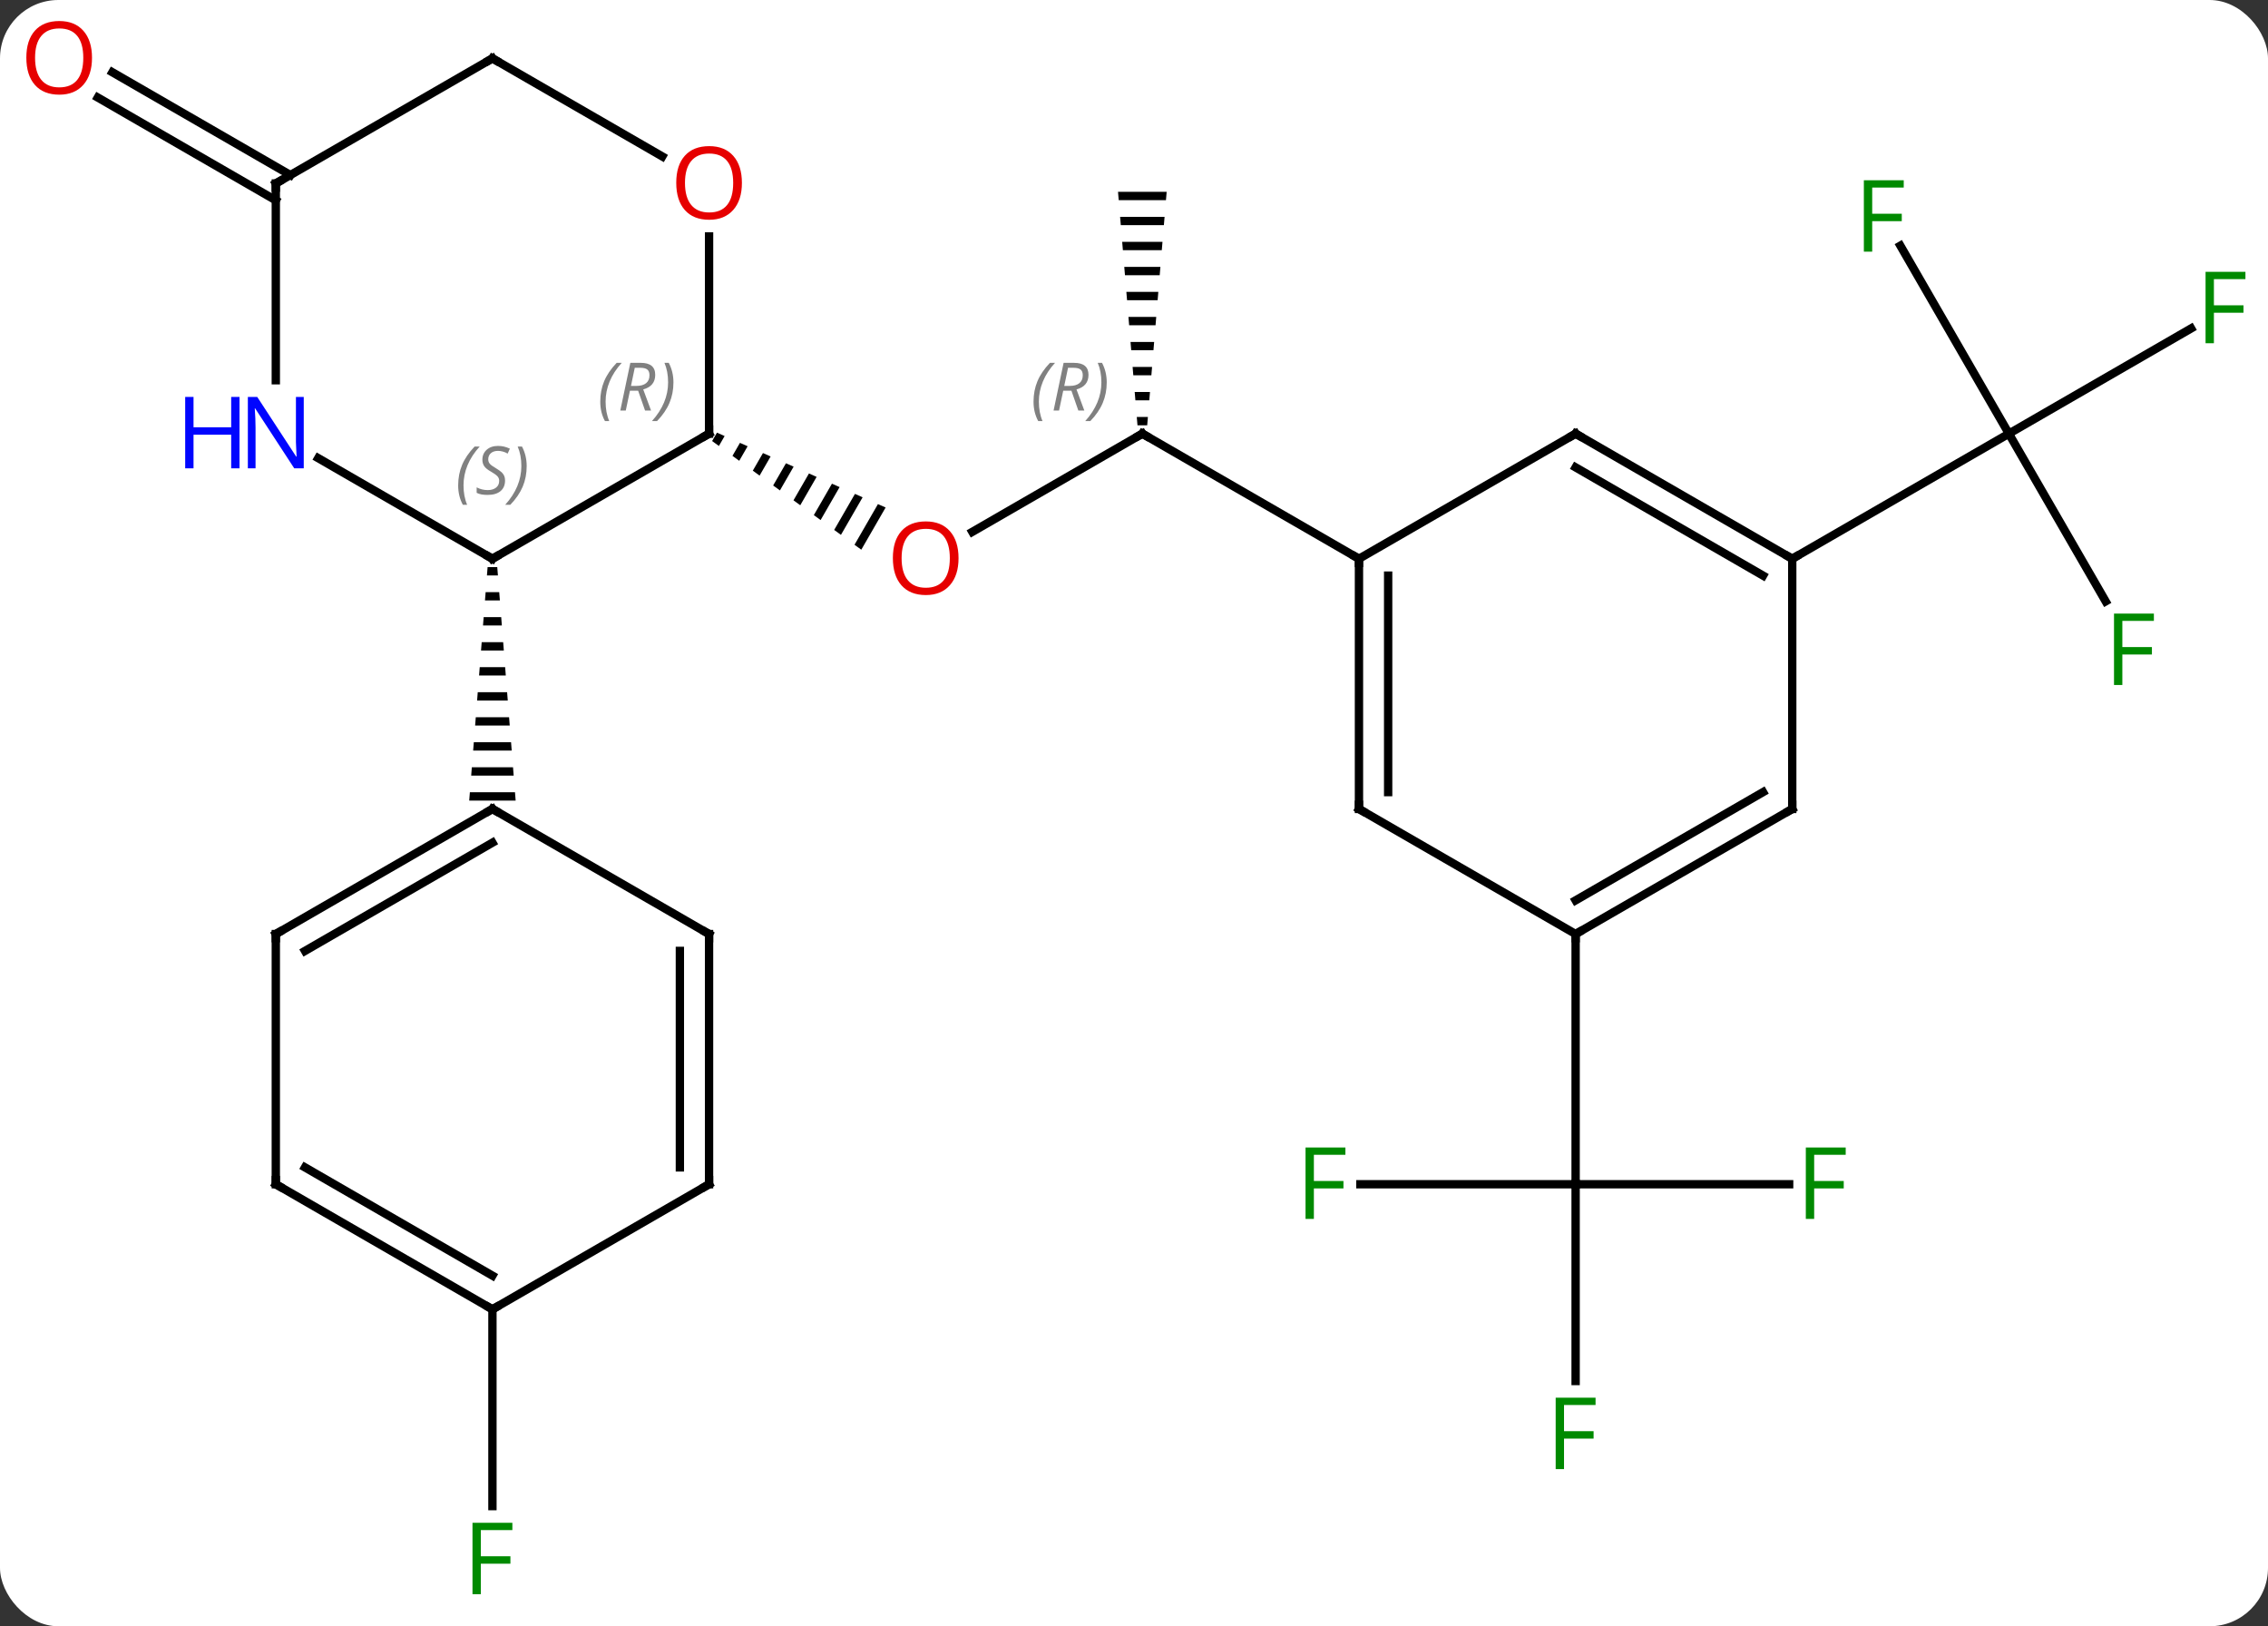 <svg width="272" viewBox="0 0 272 195" style="fill-opacity:1; color-rendering:auto; color-interpolation:auto; text-rendering:auto; stroke:black; stroke-linecap:square; stroke-miterlimit:10; shape-rendering:auto; stroke-opacity:1; fill:black; stroke-dasharray:none; font-weight:normal; stroke-width:1; font-family:'Open Sans'; font-style:normal; stroke-linejoin:miter; font-size:12; stroke-dashoffset:0; image-rendering:auto;" height="195" class="cas-substance-image" xmlns:xlink="http://www.w3.org/1999/xlink" xmlns="http://www.w3.org/2000/svg"><rect x="0" y="0" width="272" height="195" fill="#333333" stroke="none"/><svg class="cas-substance-single-component"><rect y="0" x="0" width="272" stroke="none" ry="7" rx="7" height="195" fill="white" class="cas-substance-group"/><svg y="0" x="0" width="272" viewBox="0 0 272 195" style="fill:black;" height="195" class="cas-substance-single-component-image"><svg><g><g transform="translate(137,97)" style="text-rendering:geometricPrecision; color-rendering:optimizeQuality; color-interpolation:linearRGB; stroke-linecap:butt; image-rendering:optimizeQuality;"><line y2="-45" y1="-33.226" x2="0" x1="-20.392" style="fill:none;"/><path style="stroke:none;" d="M-51.015 -45.123 L-51.595 -44.117 L-51.595 -44.117 L-50.782 -43.525 L-50.782 -43.525 L-50.096 -44.715 L-50.096 -44.715 L-51.015 -45.123 ZM-48.257 -43.899 L-49.156 -42.34 L-49.156 -42.34 L-48.343 -41.748 L-48.343 -41.748 L-47.337 -43.491 L-47.337 -43.491 L-48.257 -43.899 ZM-45.498 -42.675 L-46.716 -40.564 L-46.716 -40.564 L-45.903 -39.971 L-45.903 -39.971 L-44.579 -42.267 L-44.579 -42.267 L-45.498 -42.675 ZM-42.74 -41.451 L-44.277 -38.787 L-44.277 -38.787 L-43.464 -38.195 L-43.464 -38.195 L-41.821 -41.043 L-42.74 -41.451 ZM-39.982 -40.227 L-41.837 -37.01 L-41.837 -37.01 L-41.024 -36.418 L-39.063 -39.819 L-39.063 -39.819 L-39.982 -40.227 ZM-37.224 -39.003 L-39.398 -35.234 L-39.398 -35.234 L-38.584 -34.642 L-38.584 -34.642 L-36.305 -38.595 L-36.305 -38.595 L-37.224 -39.003 ZM-34.466 -37.779 L-36.958 -33.457 L-36.958 -33.457 L-36.145 -32.865 L-36.145 -32.865 L-33.546 -37.371 L-34.466 -37.779 ZM-31.708 -36.555 L-34.519 -31.68 L-34.519 -31.68 L-33.706 -31.088 L-33.706 -31.088 L-30.788 -36.147 L-30.788 -36.147 L-31.708 -36.555 Z"/><path style="stroke:none;" d="M-2.917 -74 L-2.833 -73 L2.833 -73 L2.917 -74 ZM-2.667 -71 L-2.583 -70 L2.583 -70 L2.667 -71 ZM-2.417 -68 L-2.333 -67 L2.333 -67 L2.417 -68 ZM-2.167 -65 L-2.083 -64 L2.083 -64 L2.167 -65 ZM-1.917 -62 L-1.833 -61 L1.833 -61 L1.917 -62 ZM-1.667 -59 L-1.583 -58 L1.583 -58 L1.667 -59 ZM-1.417 -56 L-1.333 -55 L1.333 -55 L1.417 -56 ZM-1.167 -53 L-1.083 -52 L1.083 -52 L1.167 -53 ZM-0.917 -50 L-0.833 -49 L0.833 -49 L0.917 -50 ZM-0.667 -47 L-0.583 -46 L0.583 -46 L0.667 -47 Z"/><line y2="-30" y1="-45" x2="25.98" x1="0" style="fill:none;"/><line y2="-72.979" y1="-85.306" x2="-103.923" x1="-125.273" style="fill:none;"/><line y2="-76.01" y1="-88.337" x2="-102.173" x1="-123.523" style="fill:none;"/><line y2="60" y1="83.594" x2="-77.943" x1="-77.943" style="fill:none;"/><line y2="45" y1="45" x2="26.148" x1="51.963" style="fill:none;"/><line y2="68.594" y1="45" x2="51.963" x1="51.963" style="fill:none;"/><line y2="45" y1="45" x2="77.572" x1="51.963" style="fill:none;"/><line y2="15" y1="45" x2="51.963" x1="51.963" style="fill:none;"/><line y2="-67.541" y1="-45" x2="90.909" x1="103.923" style="fill:none;"/><line y2="-57.62" y1="-45" x2="125.78" x1="103.923" style="fill:none;"/><line y2="-24.893" y1="-45" x2="115.532" x1="103.923" style="fill:none;"/><line y2="-30" y1="-45" x2="77.943" x1="103.923" style="fill:none;"/><line y2="-45" y1="-30" x2="-51.963" x1="-77.943" style="fill:none;"/><line y2="-42.065" y1="-30" x2="-98.839" x1="-77.943" style="fill:none;"/><path style="stroke:none;" d="M-78.522 -29 L-78.601 -28 L-77.285 -28 L-77.364 -29 ZM-78.758 -26 L-78.837 -25 L-77.049 -25 L-77.128 -26 ZM-78.995 -23 L-79.073 -22 L-76.813 -22 L-76.891 -23 ZM-79.231 -20 L-79.31 -19 L-76.576 -19 L-76.655 -20 ZM-79.467 -17 L-79.546 -16 L-76.34 -16 L-76.419 -17 ZM-79.704 -14 L-79.782 -13 L-76.104 -13 L-76.182 -14 ZM-79.94 -11 L-80.019 -10 L-75.867 -10 L-75.946 -11 ZM-80.176 -8 L-80.255 -7 L-75.631 -7 L-75.71 -8 ZM-80.413 -5 L-80.491 -4 L-75.395 -4 L-75.473 -5 ZM-80.649 -2 L-80.728 -1 L-75.158 -1 L-75.237 -2 Z"/><line y2="-68.648" y1="-45" x2="-51.961" x1="-51.963" style="fill:none;"/><line y2="-75" y1="-51.406" x2="-103.923" x1="-103.923" style="fill:none;"/><line y2="-90" y1="-78.241" x2="-77.943" x1="-57.574" style="fill:none;"/><line y2="-90" y1="-75" x2="-77.943" x1="-103.923" style="fill:none;"/><line y2="15" y1="0" x2="-103.923" x1="-77.943" style="fill:none;"/><line y2="17.021" y1="4.042" x2="-100.423" x1="-77.943" style="fill:none;"/><line y2="15" y1="0" x2="-51.963" x1="-77.943" style="fill:none;"/><line y2="45" y1="15" x2="-103.923" x1="-103.923" style="fill:none;"/><line y2="45" y1="15" x2="-51.963" x1="-51.963" style="fill:none;"/><line y2="42.979" y1="17.021" x2="-55.463" x1="-55.463" style="fill:none;"/><line y2="60" y1="45" x2="-77.943" x1="-103.923" style="fill:none;"/><line y2="55.959" y1="42.979" x2="-77.943" x1="-100.423" style="fill:none;"/><line y2="60" y1="45" x2="-77.943" x1="-51.963" style="fill:none;"/><line y2="0" y1="-30" x2="25.98" x1="25.98" style="fill:none;"/><line y2="-2.021" y1="-27.979" x2="29.48" x1="29.48" style="fill:none;"/><line y2="-45" y1="-30" x2="51.963" x1="25.98" style="fill:none;"/><line y2="15" y1="0" x2="51.963" x1="25.98" style="fill:none;"/><line y2="-30" y1="-45" x2="77.943" x1="51.963" style="fill:none;"/><line y2="-27.979" y1="-40.959" x2="74.443" x1="51.963" style="fill:none;"/><line y2="0" y1="15" x2="77.943" x1="51.963" style="fill:none;"/><line y2="-2.021" y1="10.959" x2="74.443" x1="51.963" style="fill:none;"/><line y2="0" y1="-30" x2="77.943" x1="77.943" style="fill:none;"/></g><g transform="translate(137,97)" style="fill:rgb(230,0,0); text-rendering:geometricPrecision; color-rendering:optimizeQuality; image-rendering:optimizeQuality; font-family:'Open Sans'; stroke:rgb(230,0,0); color-interpolation:linearRGB;"><path style="stroke:none;" d="M-22.043 -30.07 Q-22.043 -28.008 -23.082 -26.828 Q-24.121 -25.648 -25.964 -25.648 Q-27.855 -25.648 -28.886 -26.812 Q-29.918 -27.977 -29.918 -30.086 Q-29.918 -32.18 -28.886 -33.328 Q-27.855 -34.477 -25.964 -34.477 Q-24.105 -34.477 -23.074 -33.305 Q-22.043 -32.133 -22.043 -30.07 ZM-28.871 -30.07 Q-28.871 -28.336 -28.128 -27.43 Q-27.386 -26.523 -25.964 -26.523 Q-24.543 -26.523 -23.816 -27.422 Q-23.089 -28.32 -23.089 -30.07 Q-23.089 -31.805 -23.816 -32.695 Q-24.543 -33.586 -25.964 -33.586 Q-27.386 -33.586 -28.128 -32.688 Q-28.871 -31.789 -28.871 -30.07 Z"/></g><g transform="translate(137,97)" style="stroke-linecap:butt; text-rendering:geometricPrecision; color-rendering:optimizeQuality; image-rendering:optimizeQuality; font-family:'Open Sans'; color-interpolation:linearRGB; stroke-miterlimit:5;"><path style="fill:none;" d="M-0.433 -44.75 L0 -45 L0.433 -44.75"/></g><g transform="translate(137,97)" style="stroke-linecap:butt; font-size:8.4px; fill:gray; text-rendering:geometricPrecision; image-rendering:optimizeQuality; color-rendering:optimizeQuality; font-family:'Open Sans'; font-style:italic; stroke:gray; color-interpolation:linearRGB; stroke-miterlimit:5;"><path style="stroke:none;" d="M-13.049 -48.836 Q-13.049 -50.164 -12.58 -51.289 Q-12.111 -52.414 -11.08 -53.492 L-10.471 -53.492 Q-11.44 -52.43 -11.924 -51.258 Q-12.408 -50.086 -12.408 -48.852 Q-12.408 -47.523 -11.971 -46.508 L-12.486 -46.508 Q-13.049 -47.539 -13.049 -48.836 ZM-9.489 -50.148 L-9.989 -47.773 L-10.645 -47.773 L-9.442 -53.492 L-8.192 -53.492 Q-6.457 -53.492 -6.457 -52.055 Q-6.457 -50.695 -7.895 -50.305 L-6.957 -47.773 L-7.676 -47.773 L-8.504 -50.148 L-9.489 -50.148 ZM-8.911 -52.898 Q-9.301 -50.977 -9.364 -50.727 L-8.707 -50.727 Q-7.957 -50.727 -7.551 -51.055 Q-7.145 -51.383 -7.145 -52.008 Q-7.145 -52.477 -7.403 -52.688 Q-7.661 -52.898 -8.254 -52.898 L-8.911 -52.898 ZM-4.271 -51.148 Q-4.271 -49.82 -4.748 -48.688 Q-5.225 -47.555 -6.24 -46.508 L-6.85 -46.508 Q-4.912 -48.664 -4.912 -51.148 Q-4.912 -52.477 -5.35 -53.492 L-4.834 -53.492 Q-4.271 -52.43 -4.271 -51.148 Z"/></g><g transform="translate(137,97)" style="stroke-linecap:butt; fill:rgb(230,0,0); text-rendering:geometricPrecision; color-rendering:optimizeQuality; image-rendering:optimizeQuality; font-family:'Open Sans'; stroke:rgb(230,0,0); color-interpolation:linearRGB; stroke-miterlimit:5;"><path style="stroke:none;" d="M-125.966 -90.07 Q-125.966 -88.008 -127.005 -86.828 Q-128.044 -85.648 -129.887 -85.648 Q-131.778 -85.648 -132.809 -86.812 Q-133.84 -87.977 -133.84 -90.086 Q-133.84 -92.18 -132.809 -93.328 Q-131.778 -94.477 -129.887 -94.477 Q-128.028 -94.477 -126.997 -93.305 Q-125.966 -92.133 -125.966 -90.07 ZM-132.794 -90.07 Q-132.794 -88.336 -132.051 -87.43 Q-131.309 -86.523 -129.887 -86.523 Q-128.465 -86.523 -127.739 -87.422 Q-127.012 -88.32 -127.012 -90.07 Q-127.012 -91.805 -127.739 -92.695 Q-128.465 -93.586 -129.887 -93.586 Q-131.309 -93.586 -132.051 -92.688 Q-132.794 -91.789 -132.794 -90.07 Z"/><path style="fill:rgb(0,138,0); stroke:none;" d="M-79.334 94.156 L-80.334 94.156 L-80.334 85.594 L-75.552 85.594 L-75.552 86.469 L-79.334 86.469 L-79.334 89.609 L-75.787 89.609 L-75.787 90.5 L-79.334 90.5 L-79.334 94.156 Z"/><path style="fill:rgb(0,138,0); stroke:none;" d="M20.572 49.156 L19.572 49.156 L19.572 40.594 L24.354 40.594 L24.354 41.469 L20.572 41.469 L20.572 44.609 L24.119 44.609 L24.119 45.5 L20.572 45.5 L20.572 49.156 Z"/><path style="fill:rgb(0,138,0); stroke:none;" d="M50.572 79.156 L49.572 79.156 L49.572 70.594 L54.354 70.594 L54.354 71.469 L50.572 71.469 L50.572 74.609 L54.119 74.609 L54.119 75.5 L50.572 75.5 L50.572 79.156 Z"/><path style="fill:rgb(0,138,0); stroke:none;" d="M80.572 49.156 L79.572 49.156 L79.572 40.594 L84.354 40.594 L84.354 41.469 L80.572 41.469 L80.572 44.609 L84.119 44.609 L84.119 45.5 L80.572 45.5 L80.572 49.156 Z"/><path style="fill:rgb(0,138,0); stroke:none;" d="M87.532 -66.824 L86.532 -66.824 L86.532 -75.386 L91.314 -75.386 L91.314 -74.511 L87.532 -74.511 L87.532 -71.371 L91.079 -71.371 L91.079 -70.48 L87.532 -70.48 L87.532 -66.824 Z"/><path style="fill:rgb(0,138,0); stroke:none;" d="M128.512 -55.844 L127.512 -55.844 L127.512 -64.406 L132.294 -64.406 L132.294 -63.531 L128.512 -63.531 L128.512 -60.391 L132.059 -60.391 L132.059 -59.5 L128.512 -59.5 L128.512 -55.844 Z"/><path style="fill:rgb(0,138,0); stroke:none;" d="M117.532 -14.864 L116.532 -14.864 L116.532 -23.426 L121.314 -23.426 L121.314 -22.551 L117.532 -22.551 L117.532 -19.411 L121.079 -19.411 L121.079 -18.52 L117.532 -18.52 L117.532 -14.864 Z"/><path style="fill:none; stroke:black;" d="M-77.51 -30.25 L-77.943 -30 L-78.376 -30.25"/></g><g transform="translate(137,97)" style="stroke-linecap:butt; font-size:8.4px; fill:gray; text-rendering:geometricPrecision; image-rendering:optimizeQuality; color-rendering:optimizeQuality; font-family:'Open Sans'; font-style:italic; stroke:gray; color-interpolation:linearRGB; stroke-miterlimit:5;"><path style="stroke:none;" d="M-82.052 -38.797 Q-82.052 -40.125 -81.583 -41.25 Q-81.114 -42.375 -80.083 -43.453 L-79.473 -43.453 Q-80.442 -42.391 -80.927 -41.219 Q-81.411 -40.047 -81.411 -38.812 Q-81.411 -37.484 -80.973 -36.469 L-81.489 -36.469 Q-82.052 -37.5 -82.052 -38.797 ZM-76.429 -39.391 Q-76.429 -38.562 -76.976 -38.109 Q-77.523 -37.656 -78.523 -37.656 Q-78.929 -37.656 -79.242 -37.711 Q-79.554 -37.766 -79.835 -37.906 L-79.835 -38.562 Q-79.21 -38.234 -78.507 -38.234 Q-77.882 -38.234 -77.507 -38.531 Q-77.132 -38.828 -77.132 -39.344 Q-77.132 -39.656 -77.335 -39.883 Q-77.538 -40.109 -78.101 -40.438 Q-78.695 -40.766 -78.921 -41.094 Q-79.148 -41.422 -79.148 -41.875 Q-79.148 -42.609 -78.632 -43.07 Q-78.117 -43.531 -77.273 -43.531 Q-76.898 -43.531 -76.562 -43.453 Q-76.226 -43.375 -75.851 -43.203 L-76.117 -42.609 Q-76.367 -42.766 -76.687 -42.852 Q-77.007 -42.938 -77.273 -42.938 Q-77.804 -42.938 -78.124 -42.664 Q-78.445 -42.391 -78.445 -41.922 Q-78.445 -41.719 -78.374 -41.57 Q-78.304 -41.422 -78.163 -41.289 Q-78.023 -41.156 -77.601 -40.906 Q-77.038 -40.562 -76.835 -40.367 Q-76.632 -40.172 -76.531 -39.938 Q-76.429 -39.703 -76.429 -39.391 ZM-73.835 -41.109 Q-73.835 -39.781 -74.311 -38.648 Q-74.788 -37.516 -75.803 -36.469 L-76.413 -36.469 Q-74.475 -38.625 -74.475 -41.109 Q-74.475 -42.438 -74.913 -43.453 L-74.397 -43.453 Q-73.835 -42.391 -73.835 -41.109 Z"/><path style="fill:none; stroke:black;" d="M-52.396 -44.75 L-51.963 -45 L-51.963 -45.5"/><path style="stroke:none;" d="M-65.011 -48.837 Q-65.011 -50.165 -64.543 -51.29 Q-64.074 -52.415 -63.043 -53.493 L-62.433 -53.493 Q-63.402 -52.43 -63.886 -51.259 Q-64.371 -50.087 -64.371 -48.852 Q-64.371 -47.524 -63.933 -46.509 L-64.449 -46.509 Q-65.011 -47.54 -65.011 -48.837 ZM-61.451 -50.149 L-61.951 -47.774 L-62.608 -47.774 L-61.404 -53.493 L-60.154 -53.493 Q-58.42 -53.493 -58.42 -52.055 Q-58.42 -50.696 -59.858 -50.305 L-58.92 -47.774 L-59.639 -47.774 L-60.467 -50.149 L-61.451 -50.149 ZM-60.873 -52.899 Q-61.264 -50.977 -61.326 -50.727 L-60.67 -50.727 Q-59.92 -50.727 -59.514 -51.055 Q-59.108 -51.384 -59.108 -52.009 Q-59.108 -52.477 -59.365 -52.688 Q-59.623 -52.899 -60.217 -52.899 L-60.873 -52.899 ZM-56.234 -51.149 Q-56.234 -49.821 -56.711 -48.688 Q-57.187 -47.555 -58.203 -46.509 L-58.812 -46.509 Q-56.875 -48.665 -56.875 -51.149 Q-56.875 -52.477 -57.312 -53.493 L-56.797 -53.493 Q-56.234 -52.43 -56.234 -51.149 Z"/></g><g transform="translate(137,97)" style="stroke-linecap:butt; fill:rgb(0,5,255); text-rendering:geometricPrecision; color-rendering:optimizeQuality; image-rendering:optimizeQuality; font-family:'Open Sans'; stroke:rgb(0,5,255); color-interpolation:linearRGB; stroke-miterlimit:5;"><path style="stroke:none;" d="M-100.571 -40.844 L-101.712 -40.844 L-106.4 -48.031 L-106.446 -48.031 Q-106.353 -46.766 -106.353 -45.719 L-106.353 -40.844 L-107.275 -40.844 L-107.275 -49.406 L-106.15 -49.406 L-101.478 -42.25 L-101.431 -42.25 Q-101.431 -42.406 -101.478 -43.266 Q-101.525 -44.125 -101.509 -44.5 L-101.509 -49.406 L-100.571 -49.406 L-100.571 -40.844 Z"/><path style="stroke:none;" d="M-108.275 -40.844 L-109.275 -40.844 L-109.275 -44.875 L-113.79 -44.875 L-113.79 -40.844 L-114.79 -40.844 L-114.79 -49.406 L-113.79 -49.406 L-113.79 -45.766 L-109.275 -45.766 L-109.275 -49.406 L-108.275 -49.406 L-108.275 -40.844 Z"/><path style="fill:rgb(230,0,0); stroke:none;" d="M-48.023 -75.07 Q-48.023 -73.008 -49.062 -71.828 Q-50.101 -70.648 -51.944 -70.648 Q-53.835 -70.648 -54.866 -71.812 Q-55.898 -72.977 -55.898 -75.086 Q-55.898 -77.18 -54.866 -78.328 Q-53.835 -79.477 -51.944 -79.477 Q-50.085 -79.477 -49.054 -78.305 Q-48.023 -77.133 -48.023 -75.07 ZM-54.851 -75.07 Q-54.851 -73.336 -54.108 -72.43 Q-53.366 -71.523 -51.944 -71.523 Q-50.523 -71.523 -49.796 -72.422 Q-49.069 -73.32 -49.069 -75.07 Q-49.069 -76.805 -49.796 -77.695 Q-50.523 -78.586 -51.944 -78.586 Q-53.366 -78.586 -54.108 -77.688 Q-54.851 -76.789 -54.851 -75.07 Z"/><path style="fill:none; stroke:black;" d="M-103.923 -74.5 L-103.923 -75 L-103.49 -75.25"/><path style="fill:none; stroke:black;" d="M-77.51 -89.75 L-77.943 -90 L-78.376 -89.75"/><path style="fill:none; stroke:black;" d="M-78.376 0.25 L-77.943 0 L-77.51 0.25"/><path style="fill:none; stroke:black;" d="M-103.49 14.75 L-103.923 15 L-103.923 15.5"/><path style="fill:none; stroke:black;" d="M-52.396 14.75 L-51.963 15 L-51.963 15.5"/><path style="fill:none; stroke:black;" d="M-103.923 44.5 L-103.923 45 L-103.49 45.25"/><path style="fill:none; stroke:black;" d="M-51.963 44.5 L-51.963 45 L-52.396 45.25"/><path style="fill:none; stroke:black;" d="M-78.376 59.75 L-77.943 60 L-77.51 59.75"/><path style="fill:none; stroke:black;" d="M25.98 -29.5 L25.98 -30 L25.547 -30.25"/><path style="fill:none; stroke:black;" d="M25.98 -0.5 L25.98 0 L26.413 0.25"/><path style="fill:none; stroke:black;" d="M51.53 -44.75 L51.963 -45 L52.396 -44.75"/><path style="fill:none; stroke:black;" d="M52.396 14.75 L51.963 15 L51.963 15.5"/><path style="fill:none; stroke:black;" d="M77.51 -30.25 L77.943 -30 L78.376 -30.25"/><path style="fill:none; stroke:black;" d="M77.51 0.25 L77.943 0 L77.943 -0.5"/></g></g></svg></svg></svg></svg>